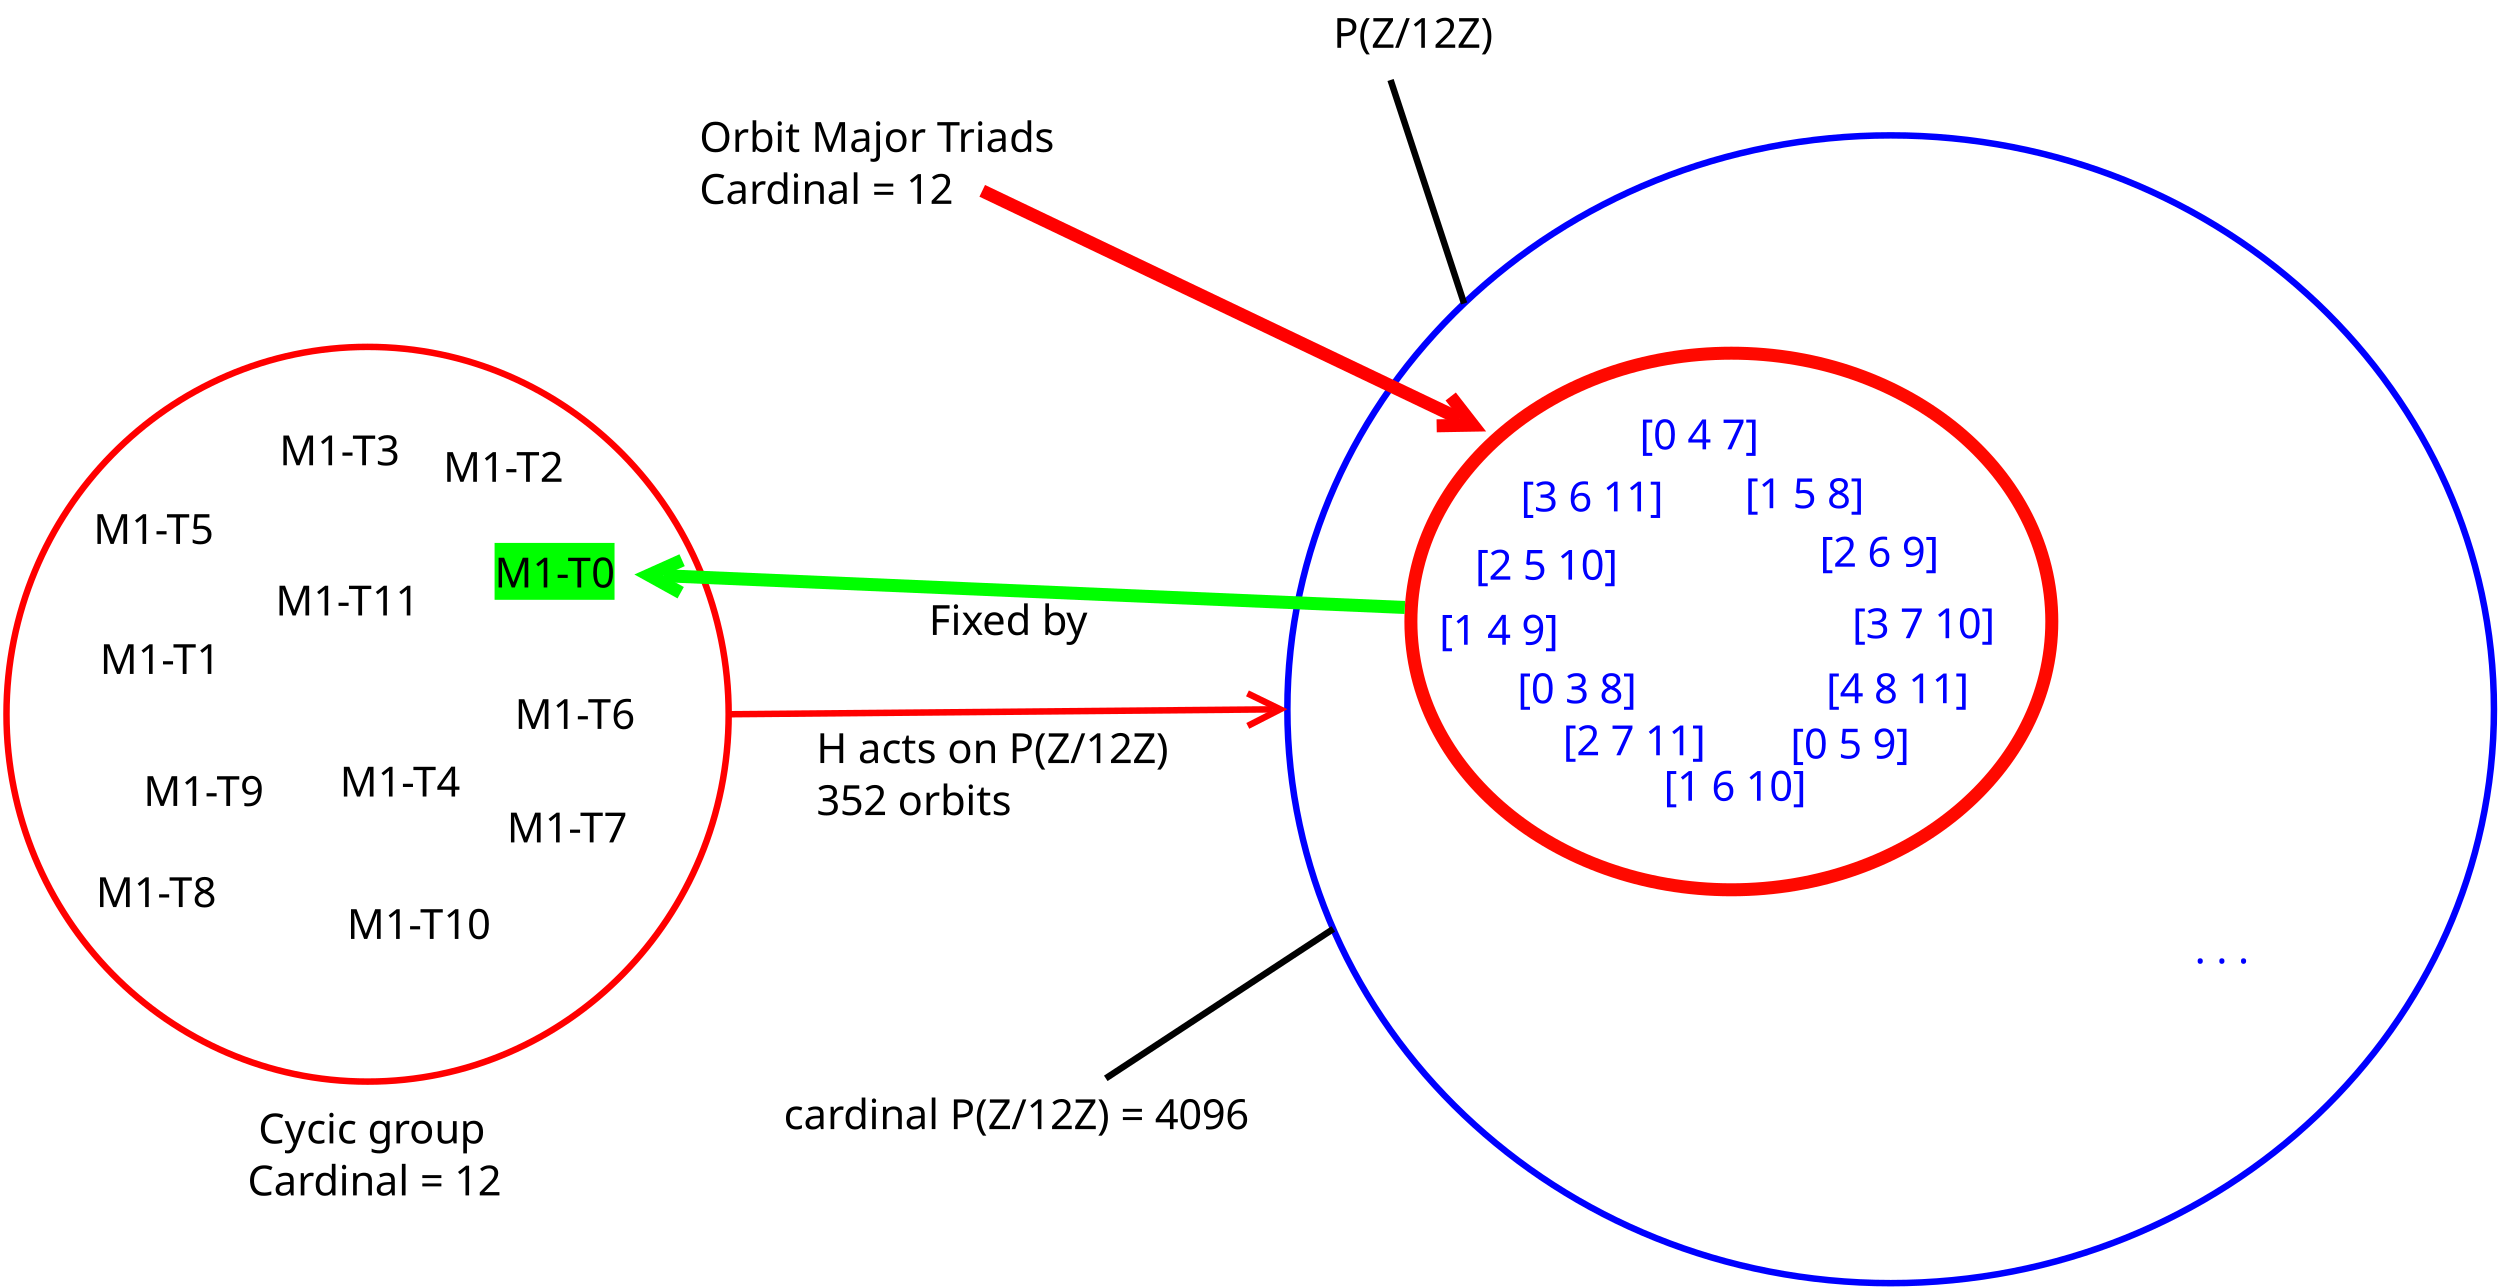 <?xml version="1.0" encoding="UTF-8"?>
<svg xmlns="http://www.w3.org/2000/svg" xmlns:xlink="http://www.w3.org/1999/xlink" width="769" height="396" viewBox="0 0 769 396">
<defs>
<g>
<g id="glyph-0-0">
</g>
<g id="glyph-0-1">
<path d="M 5.156 -8.25 C 4.176 -8.25 3.406 -7.922 2.844 -7.266 C 2.281 -6.609 2 -5.707 2 -4.562 C 2 -3.426 2.258 -2.531 2.781 -1.875 C 3.312 -1.219 4.098 -0.891 5.141 -0.891 C 5.547 -0.891 5.926 -0.922 6.281 -0.984 C 6.645 -1.055 6.992 -1.141 7.328 -1.234 L 7.328 -0.25 C 6.992 -0.113 6.645 -0.02 6.281 0.031 C 5.914 0.094 5.484 0.125 4.984 0.125 C 4.047 0.125 3.266 -0.066 2.641 -0.453 C 2.023 -0.836 1.562 -1.379 1.25 -2.078 C 0.938 -2.785 0.781 -3.617 0.781 -4.578 C 0.781 -5.504 0.945 -6.316 1.281 -7.016 C 1.625 -7.723 2.125 -8.273 2.781 -8.672 C 3.438 -9.066 4.234 -9.266 5.172 -9.266 C 6.129 -9.266 6.969 -9.086 7.688 -8.734 L 7.234 -7.75 C 6.953 -7.883 6.633 -8 6.281 -8.094 C 5.938 -8.195 5.562 -8.25 5.156 -8.25 Z M 5.156 -8.25 "/>
</g>
<g id="glyph-0-2">
<path d="M 0.016 -6.859 L 1.219 -6.859 L 2.703 -2.953 C 2.828 -2.609 2.941 -2.281 3.047 -1.969 C 3.148 -1.664 3.227 -1.375 3.281 -1.094 L 3.328 -1.094 C 3.379 -1.301 3.457 -1.578 3.562 -1.922 C 3.676 -2.266 3.797 -2.613 3.922 -2.969 L 5.312 -6.859 L 6.531 -6.859 L 3.578 0.953 C 3.336 1.598 3.023 2.113 2.641 2.5 C 2.266 2.883 1.742 3.078 1.078 3.078 C 0.867 3.078 0.688 3.062 0.531 3.031 C 0.383 3.008 0.254 2.988 0.141 2.969 L 0.141 2.078 C 0.234 2.086 0.344 2.102 0.469 2.125 C 0.602 2.145 0.742 2.156 0.891 2.156 C 1.285 2.156 1.602 2.039 1.844 1.812 C 2.094 1.594 2.285 1.301 2.422 0.938 L 2.781 0.031 Z M 0.016 -6.859 "/>
</g>
<g id="glyph-0-3">
<path d="M 3.844 0.125 C 3.238 0.125 2.695 0.004 2.219 -0.234 C 1.75 -0.484 1.379 -0.867 1.109 -1.391 C 0.836 -1.91 0.703 -2.578 0.703 -3.391 C 0.703 -4.234 0.844 -4.922 1.125 -5.453 C 1.406 -5.984 1.785 -6.367 2.266 -6.609 C 2.754 -6.859 3.305 -6.984 3.922 -6.984 C 4.266 -6.984 4.598 -6.945 4.922 -6.875 C 5.242 -6.801 5.508 -6.711 5.719 -6.609 L 5.375 -5.688 C 5.164 -5.758 4.926 -5.828 4.656 -5.891 C 4.383 -5.961 4.129 -6 3.891 -6 C 2.547 -6 1.875 -5.133 1.875 -3.406 C 1.875 -2.57 2.035 -1.938 2.359 -1.5 C 2.691 -1.062 3.18 -0.844 3.828 -0.844 C 4.203 -0.844 4.531 -0.879 4.812 -0.953 C 5.102 -1.035 5.367 -1.129 5.609 -1.234 L 5.609 -0.25 C 5.379 -0.125 5.125 -0.031 4.844 0.031 C 4.562 0.094 4.227 0.125 3.844 0.125 Z M 3.844 0.125 "/>
</g>
<g id="glyph-0-4">
<path d="M 1.656 -9.438 C 1.832 -9.438 1.984 -9.375 2.109 -9.25 C 2.242 -9.133 2.312 -8.957 2.312 -8.719 C 2.312 -8.477 2.242 -8.297 2.109 -8.172 C 1.984 -8.055 1.832 -8 1.656 -8 C 1.469 -8 1.312 -8.055 1.188 -8.172 C 1.062 -8.297 1 -8.477 1 -8.719 C 1 -8.957 1.062 -9.133 1.188 -9.25 C 1.312 -9.375 1.469 -9.438 1.656 -9.438 Z M 2.219 -6.859 L 2.219 0 L 1.094 0 L 1.094 -6.859 Z M 2.219 -6.859 "/>
</g>
<g id="glyph-0-5">
<path d="M 3.516 -6.984 C 3.973 -6.984 4.379 -6.895 4.734 -6.719 C 5.098 -6.551 5.41 -6.297 5.672 -5.953 L 5.734 -5.953 L 5.891 -6.859 L 6.781 -6.859 L 6.781 0.109 C 6.781 1.098 6.531 1.836 6.031 2.328 C 5.531 2.828 4.758 3.078 3.719 3.078 C 2.707 3.078 1.879 2.93 1.234 2.641 L 1.234 1.594 C 1.91 1.957 2.758 2.141 3.781 2.141 C 4.363 2.141 4.82 1.961 5.156 1.609 C 5.5 1.266 5.672 0.797 5.672 0.203 L 5.672 -0.062 C 5.672 -0.164 5.672 -0.312 5.672 -0.5 C 5.68 -0.695 5.691 -0.832 5.703 -0.906 L 5.656 -0.906 C 5.195 -0.219 4.488 0.125 3.531 0.125 C 2.645 0.125 1.953 -0.18 1.453 -0.797 C 0.953 -1.422 0.703 -2.297 0.703 -3.422 C 0.703 -4.516 0.953 -5.379 1.453 -6.016 C 1.953 -6.66 2.641 -6.984 3.516 -6.984 Z M 3.672 -6.047 C 3.098 -6.047 2.656 -5.816 2.344 -5.359 C 2.031 -4.898 1.875 -4.25 1.875 -3.406 C 1.875 -2.562 2.023 -1.914 2.328 -1.469 C 2.641 -1.02 3.098 -0.797 3.703 -0.797 C 4.391 -0.797 4.891 -0.977 5.203 -1.344 C 5.523 -1.719 5.688 -2.316 5.688 -3.141 L 5.688 -3.422 C 5.688 -4.359 5.52 -5.031 5.188 -5.438 C 4.863 -5.844 4.359 -6.047 3.672 -6.047 Z M 3.672 -6.047 "/>
</g>
<g id="glyph-0-6">
<path d="M 4.281 -6.984 C 4.414 -6.984 4.555 -6.977 4.703 -6.969 C 4.848 -6.957 4.977 -6.938 5.094 -6.906 L 4.953 -5.875 C 4.836 -5.895 4.711 -5.914 4.578 -5.938 C 4.453 -5.957 4.328 -5.969 4.203 -5.969 C 3.859 -5.969 3.531 -5.867 3.219 -5.672 C 2.914 -5.484 2.672 -5.211 2.484 -4.859 C 2.305 -4.516 2.219 -4.113 2.219 -3.656 L 2.219 0 L 1.094 0 L 1.094 -6.859 L 2.016 -6.859 L 2.141 -5.609 L 2.188 -5.609 C 2.406 -5.984 2.691 -6.305 3.047 -6.578 C 3.398 -6.848 3.812 -6.984 4.281 -6.984 Z M 4.281 -6.984 "/>
</g>
<g id="glyph-0-7">
<path d="M 7.047 -3.438 C 7.047 -2.301 6.758 -1.422 6.188 -0.797 C 5.613 -0.18 4.836 0.125 3.859 0.125 C 3.242 0.125 2.695 -0.008 2.219 -0.281 C 1.75 -0.562 1.379 -0.969 1.109 -1.5 C 0.836 -2.031 0.703 -2.676 0.703 -3.438 C 0.703 -4.57 0.988 -5.445 1.562 -6.062 C 2.133 -6.676 2.91 -6.984 3.891 -6.984 C 4.516 -6.984 5.062 -6.844 5.531 -6.562 C 6.008 -6.289 6.379 -5.891 6.641 -5.359 C 6.91 -4.836 7.047 -4.195 7.047 -3.438 Z M 1.875 -3.438 C 1.875 -2.633 2.031 -1.992 2.344 -1.516 C 2.664 -1.047 3.176 -0.812 3.875 -0.812 C 4.562 -0.812 5.066 -1.047 5.391 -1.516 C 5.723 -1.992 5.891 -2.633 5.891 -3.438 C 5.891 -4.25 5.723 -4.883 5.391 -5.344 C 5.066 -5.812 4.555 -6.047 3.859 -6.047 C 3.16 -6.047 2.656 -5.812 2.344 -5.344 C 2.031 -4.883 1.875 -4.25 1.875 -3.438 Z M 1.875 -3.438 "/>
</g>
<g id="glyph-0-8">
<path d="M 6.828 -6.859 L 6.828 0 L 5.906 0 L 5.734 -0.906 L 5.688 -0.906 C 5.457 -0.551 5.145 -0.289 4.75 -0.125 C 4.363 0.039 3.945 0.125 3.5 0.125 C 2.676 0.125 2.055 -0.07 1.641 -0.469 C 1.223 -0.863 1.016 -1.5 1.016 -2.375 L 1.016 -6.859 L 2.156 -6.859 L 2.156 -2.438 C 2.156 -1.352 2.66 -0.812 3.672 -0.812 C 4.43 -0.812 4.957 -1.02 5.25 -1.438 C 5.539 -1.863 5.688 -2.477 5.688 -3.281 L 5.688 -6.859 Z M 6.828 -6.859 "/>
</g>
<g id="glyph-0-9">
<path d="M 4.344 -6.984 C 5.195 -6.984 5.879 -6.688 6.391 -6.094 C 6.91 -5.508 7.172 -4.625 7.172 -3.438 C 7.172 -2.27 6.91 -1.383 6.391 -0.781 C 5.879 -0.176 5.195 0.125 4.344 0.125 C 3.812 0.125 3.375 0.023 3.031 -0.172 C 2.688 -0.367 2.414 -0.602 2.219 -0.875 L 2.141 -0.875 C 2.148 -0.727 2.164 -0.539 2.188 -0.312 C 2.207 -0.094 2.219 0.094 2.219 0.25 L 2.219 3.078 L 1.094 3.078 L 1.094 -6.859 L 2.016 -6.859 L 2.156 -5.922 L 2.219 -5.922 C 2.414 -6.223 2.68 -6.473 3.016 -6.672 C 3.348 -6.879 3.789 -6.984 4.344 -6.984 Z M 4.141 -6.047 C 3.441 -6.047 2.945 -5.848 2.656 -5.453 C 2.375 -5.055 2.227 -4.457 2.219 -3.656 L 2.219 -3.438 C 2.219 -2.594 2.352 -1.941 2.625 -1.484 C 2.906 -1.035 3.422 -0.812 4.172 -0.812 C 4.586 -0.812 4.93 -0.926 5.203 -1.156 C 5.473 -1.383 5.672 -1.695 5.797 -2.094 C 5.93 -2.488 6 -2.941 6 -3.453 C 6 -4.234 5.848 -4.859 5.547 -5.328 C 5.242 -5.805 4.773 -6.047 4.141 -6.047 Z M 4.141 -6.047 "/>
</g>
<g id="glyph-0-10">
<path d="M 3.688 -6.969 C 4.52 -6.969 5.133 -6.785 5.531 -6.422 C 5.938 -6.055 6.141 -5.473 6.141 -4.672 L 6.141 0 L 5.328 0 L 5.109 -0.969 L 5.062 -0.969 C 4.758 -0.594 4.441 -0.316 4.109 -0.141 C 3.785 0.035 3.332 0.125 2.75 0.125 C 2.125 0.125 1.609 -0.035 1.203 -0.359 C 0.797 -0.691 0.594 -1.207 0.594 -1.906 C 0.594 -2.594 0.859 -3.117 1.391 -3.484 C 1.93 -3.859 2.758 -4.062 3.875 -4.094 L 5.047 -4.141 L 5.047 -4.547 C 5.047 -5.117 4.922 -5.516 4.672 -5.734 C 4.422 -5.953 4.07 -6.062 3.625 -6.062 C 3.258 -6.062 2.914 -6.008 2.594 -5.906 C 2.27 -5.801 1.969 -5.68 1.688 -5.547 L 1.344 -6.391 C 1.645 -6.547 2 -6.68 2.406 -6.797 C 2.812 -6.91 3.238 -6.969 3.688 -6.969 Z M 4.016 -3.312 C 3.16 -3.281 2.566 -3.145 2.234 -2.906 C 1.91 -2.664 1.75 -2.328 1.75 -1.891 C 1.75 -1.504 1.863 -1.223 2.094 -1.047 C 2.332 -0.867 2.633 -0.781 3 -0.781 C 3.582 -0.781 4.066 -0.938 4.453 -1.25 C 4.836 -1.57 5.031 -2.066 5.031 -2.734 L 5.031 -3.359 Z M 4.016 -3.312 "/>
</g>
<g id="glyph-0-11">
<path d="M 3.516 0.125 C 2.66 0.125 1.977 -0.172 1.469 -0.766 C 0.957 -1.359 0.703 -2.242 0.703 -3.422 C 0.703 -4.598 0.957 -5.484 1.469 -6.078 C 1.988 -6.68 2.676 -6.984 3.531 -6.984 C 4.062 -6.984 4.492 -6.883 4.828 -6.688 C 5.172 -6.5 5.445 -6.258 5.656 -5.969 L 5.734 -5.969 C 5.723 -6.082 5.707 -6.25 5.688 -6.469 C 5.664 -6.688 5.656 -6.859 5.656 -6.984 L 5.656 -9.719 L 6.781 -9.719 L 6.781 0 L 5.875 0 L 5.703 -0.922 L 5.656 -0.922 C 5.445 -0.629 5.172 -0.379 4.828 -0.172 C 4.492 0.023 4.055 0.125 3.516 0.125 Z M 3.703 -0.812 C 4.422 -0.812 4.926 -1.008 5.219 -1.406 C 5.52 -1.801 5.672 -2.398 5.672 -3.203 L 5.672 -3.406 C 5.672 -4.258 5.531 -4.91 5.25 -5.359 C 4.969 -5.816 4.445 -6.047 3.688 -6.047 C 3.082 -6.047 2.629 -5.805 2.328 -5.328 C 2.023 -4.848 1.875 -4.203 1.875 -3.391 C 1.875 -2.566 2.023 -1.93 2.328 -1.484 C 2.629 -1.035 3.086 -0.812 3.703 -0.812 Z M 3.703 -0.812 "/>
</g>
<g id="glyph-0-12">
<path d="M 4.391 -6.984 C 5.211 -6.984 5.832 -6.785 6.25 -6.391 C 6.664 -5.992 6.875 -5.352 6.875 -4.469 L 6.875 0 L 5.766 0 L 5.766 -4.391 C 5.766 -5.492 5.25 -6.047 4.219 -6.047 C 3.457 -6.047 2.93 -5.832 2.641 -5.406 C 2.359 -4.977 2.219 -4.363 2.219 -3.562 L 2.219 0 L 1.094 0 L 1.094 -6.859 L 2 -6.859 L 2.156 -5.922 L 2.234 -5.922 C 2.453 -6.285 2.754 -6.551 3.141 -6.719 C 3.535 -6.895 3.953 -6.984 4.391 -6.984 Z M 4.391 -6.984 "/>
</g>
<g id="glyph-0-13">
<path d="M 2.219 0 L 1.094 0 L 1.094 -9.719 L 2.219 -9.719 Z M 2.219 0 "/>
</g>
<g id="glyph-0-14">
<path d="M 0.719 -5.328 L 0.719 -6.234 L 6.578 -6.234 L 6.578 -5.328 Z M 0.719 -2.781 L 0.719 -3.688 L 6.578 -3.688 L 6.578 -2.781 Z M 0.719 -2.781 "/>
</g>
<g id="glyph-0-15">
<path d="M 4.547 0 L 3.438 0 L 3.438 -6.391 C 3.438 -6.754 3.441 -7.047 3.453 -7.266 C 3.461 -7.484 3.477 -7.711 3.5 -7.953 C 3.352 -7.816 3.223 -7.703 3.109 -7.609 C 3.004 -7.516 2.867 -7.395 2.703 -7.25 L 1.734 -6.469 L 1.141 -7.219 L 3.609 -9.141 L 4.547 -9.141 Z M 4.547 0 "/>
</g>
<g id="glyph-0-16">
<path d="M 6.656 0 L 0.609 0 L 0.609 -0.938 L 3 -3.359 C 3.469 -3.816 3.859 -4.223 4.172 -4.578 C 4.484 -4.941 4.719 -5.297 4.875 -5.641 C 5.039 -5.984 5.125 -6.359 5.125 -6.766 C 5.125 -7.273 4.973 -7.66 4.672 -7.922 C 4.379 -8.18 3.992 -8.312 3.516 -8.312 C 3.078 -8.312 2.688 -8.234 2.344 -8.078 C 2.008 -7.922 1.664 -7.707 1.312 -7.438 L 0.719 -8.188 C 1.07 -8.488 1.484 -8.742 1.953 -8.953 C 2.422 -9.16 2.941 -9.266 3.516 -9.266 C 4.367 -9.266 5.039 -9.047 5.531 -8.609 C 6.031 -8.18 6.281 -7.586 6.281 -6.828 C 6.281 -6.348 6.18 -5.898 5.984 -5.484 C 5.785 -5.066 5.508 -4.656 5.156 -4.25 C 4.812 -3.844 4.406 -3.41 3.938 -2.953 L 2.031 -1.078 L 2.031 -1.031 L 6.656 -1.031 Z M 6.656 0 "/>
</g>
<g id="glyph-0-17">
<path d="M 5.266 0 L 2.266 -8.016 L 2.219 -8.016 C 2.238 -7.742 2.254 -7.383 2.266 -6.938 C 2.285 -6.488 2.297 -6.023 2.297 -5.547 L 2.297 0 L 1.234 0 L 1.234 -9.141 L 2.938 -9.141 L 5.766 -1.656 L 5.812 -1.656 L 8.672 -9.141 L 10.359 -9.141 L 10.359 0 L 9.219 0 L 9.219 -5.625 C 9.219 -6.062 9.227 -6.5 9.25 -6.938 C 9.281 -7.375 9.301 -7.727 9.312 -8 L 9.266 -8 L 6.219 0 Z M 5.266 0 "/>
</g>
<g id="glyph-0-18">
<path d="M 0.516 -2.938 L 0.516 -3.922 L 3.609 -3.922 L 3.609 -2.938 Z M 0.516 -2.938 "/>
</g>
<g id="glyph-0-19">
<path d="M 4.141 0 L 2.984 0 L 2.984 -8.125 L 0.125 -8.125 L 0.125 -9.141 L 6.969 -9.141 L 6.969 -8.125 L 4.141 -8.125 Z M 4.141 0 "/>
</g>
<g id="glyph-0-20">
<path d="M 6.688 -4.578 C 6.688 -3.598 6.582 -2.754 6.375 -2.047 C 6.176 -1.348 5.852 -0.812 5.406 -0.438 C 4.969 -0.062 4.379 0.125 3.641 0.125 C 2.609 0.125 1.848 -0.289 1.359 -1.125 C 0.867 -1.957 0.625 -3.109 0.625 -4.578 C 0.625 -5.566 0.723 -6.41 0.922 -7.109 C 1.129 -7.816 1.453 -8.352 1.891 -8.719 C 2.336 -9.094 2.922 -9.281 3.641 -9.281 C 4.672 -9.281 5.438 -8.867 5.938 -8.047 C 6.438 -7.223 6.688 -6.066 6.688 -4.578 Z M 1.75 -4.578 C 1.75 -3.328 1.891 -2.391 2.172 -1.766 C 2.461 -1.141 2.953 -0.828 3.641 -0.828 C 4.328 -0.828 4.816 -1.133 5.109 -1.75 C 5.398 -2.375 5.547 -3.316 5.547 -4.578 C 5.547 -5.828 5.398 -6.758 5.109 -7.375 C 4.816 -8 4.328 -8.312 3.641 -8.312 C 2.953 -8.312 2.461 -8 2.172 -7.375 C 1.891 -6.758 1.75 -5.828 1.75 -4.578 Z M 1.75 -4.578 "/>
</g>
<g id="glyph-0-21">
<path d="M 6.312 -7 C 6.312 -6.383 6.141 -5.895 5.797 -5.531 C 5.453 -5.164 4.992 -4.926 4.422 -4.812 L 4.422 -4.766 C 5.148 -4.672 5.691 -4.438 6.047 -4.062 C 6.41 -3.688 6.594 -3.195 6.594 -2.594 C 6.594 -2.062 6.469 -1.586 6.219 -1.172 C 5.969 -0.766 5.582 -0.445 5.062 -0.219 C 4.551 0.008 3.891 0.125 3.078 0.125 C 2.609 0.125 2.164 0.086 1.75 0.016 C 1.344 -0.055 0.953 -0.188 0.578 -0.375 L 0.578 -1.422 C 0.961 -1.234 1.375 -1.082 1.812 -0.969 C 2.258 -0.863 2.688 -0.812 3.094 -0.812 C 3.914 -0.812 4.504 -0.973 4.859 -1.297 C 5.223 -1.617 5.406 -2.062 5.406 -2.625 C 5.406 -3.195 5.18 -3.609 4.734 -3.859 C 4.285 -4.109 3.66 -4.234 2.859 -4.234 L 1.969 -4.234 L 1.969 -5.203 L 2.859 -5.203 C 3.617 -5.203 4.191 -5.359 4.578 -5.672 C 4.961 -5.984 5.156 -6.398 5.156 -6.922 C 5.156 -7.367 5.004 -7.711 4.703 -7.953 C 4.41 -8.191 4.008 -8.312 3.5 -8.312 C 3 -8.312 2.57 -8.238 2.219 -8.094 C 1.875 -7.957 1.531 -7.773 1.188 -7.547 L 0.625 -8.312 C 0.945 -8.57 1.348 -8.797 1.828 -8.984 C 2.316 -9.172 2.867 -9.266 3.484 -9.266 C 4.43 -9.266 5.141 -9.051 5.609 -8.625 C 6.078 -8.195 6.312 -7.656 6.312 -7 Z M 6.312 -7 "/>
</g>
<g id="glyph-0-22">
<path d="M 7.062 -2.078 L 5.734 -2.078 L 5.734 0 L 4.641 0 L 4.641 -2.078 L 0.266 -2.078 L 0.266 -3.031 L 4.562 -9.188 L 5.734 -9.188 L 5.734 -3.078 L 7.062 -3.078 Z M 4.641 -5.969 C 4.641 -6.406 4.648 -6.781 4.672 -7.094 C 4.691 -7.406 4.703 -7.703 4.703 -7.984 L 4.656 -7.984 C 4.594 -7.816 4.508 -7.641 4.406 -7.453 C 4.301 -7.266 4.203 -7.109 4.109 -6.984 L 1.375 -3.078 L 4.641 -3.078 Z M 4.641 -5.969 "/>
</g>
<g id="glyph-0-23">
<path d="M 3.516 -5.609 C 4.453 -5.609 5.195 -5.375 5.75 -4.906 C 6.312 -4.438 6.594 -3.773 6.594 -2.922 C 6.594 -1.973 6.289 -1.227 5.688 -0.688 C 5.082 -0.145 4.242 0.125 3.172 0.125 C 2.703 0.125 2.258 0.082 1.844 0 C 1.438 -0.082 1.094 -0.207 0.812 -0.375 L 0.812 -1.438 C 1.113 -1.25 1.484 -1.098 1.922 -0.984 C 2.359 -0.879 2.781 -0.828 3.188 -0.828 C 3.863 -0.828 4.406 -0.988 4.812 -1.312 C 5.227 -1.633 5.438 -2.129 5.438 -2.797 C 5.438 -3.398 5.254 -3.859 4.891 -4.172 C 4.523 -4.492 3.941 -4.656 3.141 -4.656 C 2.91 -4.656 2.641 -4.633 2.328 -4.594 C 2.023 -4.551 1.781 -4.508 1.594 -4.469 L 1.031 -4.828 L 1.375 -9.141 L 5.953 -9.141 L 5.953 -8.109 L 2.328 -8.109 L 2.109 -5.469 C 2.254 -5.488 2.453 -5.516 2.703 -5.547 C 2.953 -5.586 3.223 -5.609 3.516 -5.609 Z M 3.516 -5.609 "/>
</g>
<g id="glyph-0-24">
<path d="M 0.703 -3.906 C 0.703 -4.562 0.758 -5.207 0.875 -5.844 C 0.988 -6.477 1.195 -7.051 1.5 -7.562 C 1.801 -8.082 2.223 -8.492 2.766 -8.797 C 3.316 -9.109 4.023 -9.266 4.891 -9.266 C 5.066 -9.266 5.266 -9.254 5.484 -9.234 C 5.703 -9.223 5.879 -9.195 6.016 -9.156 L 6.016 -8.188 C 5.859 -8.238 5.68 -8.273 5.484 -8.297 C 5.297 -8.328 5.102 -8.344 4.906 -8.344 C 4.32 -8.344 3.832 -8.242 3.438 -8.047 C 3.051 -7.848 2.742 -7.578 2.516 -7.234 C 2.285 -6.898 2.117 -6.508 2.016 -6.062 C 1.922 -5.625 1.859 -5.148 1.828 -4.641 L 1.906 -4.641 C 2.102 -4.941 2.375 -5.195 2.719 -5.406 C 3.07 -5.613 3.52 -5.719 4.062 -5.719 C 4.863 -5.719 5.504 -5.477 5.984 -5 C 6.473 -4.52 6.719 -3.832 6.719 -2.938 C 6.719 -1.988 6.453 -1.238 5.922 -0.688 C 5.398 -0.145 4.695 0.125 3.812 0.125 C 3.227 0.125 2.703 -0.02 2.234 -0.312 C 1.766 -0.602 1.391 -1.047 1.109 -1.641 C 0.836 -2.234 0.703 -2.988 0.703 -3.906 Z M 3.797 -0.812 C 4.336 -0.812 4.773 -0.984 5.109 -1.328 C 5.441 -1.68 5.609 -2.219 5.609 -2.938 C 5.609 -3.52 5.457 -3.984 5.156 -4.328 C 4.863 -4.672 4.426 -4.844 3.844 -4.844 C 3.438 -4.844 3.082 -4.758 2.781 -4.594 C 2.488 -4.426 2.258 -4.211 2.094 -3.953 C 1.926 -3.703 1.844 -3.438 1.844 -3.156 C 1.844 -2.789 1.914 -2.426 2.062 -2.062 C 2.207 -1.695 2.422 -1.395 2.703 -1.156 C 2.992 -0.926 3.359 -0.812 3.797 -0.812 Z M 3.797 -0.812 "/>
</g>
<g id="glyph-0-25">
<path d="M 1.734 0 L 5.484 -8.109 L 0.562 -8.109 L 0.562 -9.141 L 6.688 -9.141 L 6.688 -8.266 L 2.984 0 Z M 1.734 0 "/>
</g>
<g id="glyph-0-26">
<path d="M 3.641 -9.266 C 4.441 -9.266 5.098 -9.078 5.609 -8.703 C 6.129 -8.328 6.391 -7.785 6.391 -7.078 C 6.391 -6.711 6.305 -6.391 6.141 -6.109 C 5.984 -5.836 5.773 -5.598 5.516 -5.391 C 5.254 -5.18 4.961 -5 4.641 -4.844 C 5.016 -4.656 5.352 -4.445 5.656 -4.219 C 5.969 -4 6.219 -3.738 6.406 -3.438 C 6.594 -3.145 6.688 -2.789 6.688 -2.375 C 6.688 -1.602 6.414 -0.992 5.875 -0.547 C 5.332 -0.098 4.602 0.125 3.688 0.125 C 2.707 0.125 1.953 -0.086 1.422 -0.516 C 0.891 -0.953 0.625 -1.555 0.625 -2.328 C 0.625 -2.742 0.711 -3.102 0.891 -3.406 C 1.066 -3.719 1.297 -3.984 1.578 -4.203 C 1.867 -4.43 2.18 -4.617 2.516 -4.766 C 2.078 -5.023 1.703 -5.336 1.391 -5.703 C 1.078 -6.066 0.922 -6.531 0.922 -7.094 C 0.922 -7.562 1.039 -7.953 1.281 -8.266 C 1.52 -8.586 1.844 -8.832 2.25 -9 C 2.656 -9.176 3.117 -9.266 3.641 -9.266 Z M 3.641 -8.359 C 3.172 -8.359 2.781 -8.242 2.469 -8.016 C 2.164 -7.785 2.016 -7.457 2.016 -7.031 C 2.016 -6.719 2.086 -6.453 2.234 -6.234 C 2.391 -6.023 2.594 -5.848 2.844 -5.703 C 3.102 -5.555 3.391 -5.41 3.703 -5.266 C 4.141 -5.453 4.508 -5.676 4.812 -5.938 C 5.113 -6.207 5.266 -6.57 5.266 -7.031 C 5.266 -7.457 5.113 -7.785 4.812 -8.016 C 4.52 -8.242 4.129 -8.359 3.641 -8.359 Z M 1.734 -2.312 C 1.734 -1.875 1.891 -1.504 2.203 -1.203 C 2.516 -0.91 3 -0.766 3.656 -0.766 C 4.281 -0.766 4.754 -0.91 5.078 -1.203 C 5.41 -1.504 5.578 -1.891 5.578 -2.359 C 5.578 -2.797 5.398 -3.16 5.047 -3.453 C 4.703 -3.754 4.238 -4.016 3.656 -4.234 L 3.453 -4.312 C 2.891 -4.07 2.461 -3.797 2.172 -3.484 C 1.879 -3.172 1.734 -2.781 1.734 -2.312 Z M 1.734 -2.312 "/>
</g>
<g id="glyph-0-27">
<path d="M 6.656 -5.234 C 6.656 -4.578 6.598 -3.93 6.484 -3.297 C 6.367 -2.66 6.16 -2.082 5.859 -1.562 C 5.555 -1.051 5.129 -0.641 4.578 -0.328 C 4.023 -0.023 3.316 0.125 2.453 0.125 C 2.285 0.125 2.086 0.113 1.859 0.094 C 1.629 0.07 1.445 0.039 1.312 0 L 1.312 -0.953 C 1.633 -0.848 2.008 -0.797 2.438 -0.797 C 3.031 -0.797 3.52 -0.891 3.906 -1.078 C 4.289 -1.273 4.598 -1.539 4.828 -1.875 C 5.066 -2.219 5.234 -2.613 5.328 -3.062 C 5.43 -3.508 5.492 -3.984 5.516 -4.484 L 5.438 -4.484 C 5.25 -4.191 4.977 -3.941 4.625 -3.734 C 4.27 -3.523 3.816 -3.422 3.266 -3.422 C 2.473 -3.422 1.836 -3.66 1.359 -4.141 C 0.879 -4.617 0.641 -5.301 0.641 -6.188 C 0.641 -6.82 0.758 -7.367 1 -7.828 C 1.25 -8.285 1.586 -8.641 2.016 -8.891 C 2.453 -9.141 2.969 -9.266 3.562 -9.266 C 4.133 -9.266 4.656 -9.113 5.125 -8.812 C 5.594 -8.52 5.961 -8.078 6.234 -7.484 C 6.516 -6.898 6.656 -6.148 6.656 -5.234 Z M 3.562 -8.312 C 3.031 -8.312 2.594 -8.133 2.25 -7.781 C 1.914 -7.438 1.75 -6.906 1.75 -6.188 C 1.75 -5.602 1.891 -5.141 2.172 -4.797 C 2.461 -4.461 2.906 -4.297 3.5 -4.297 C 3.914 -4.297 4.27 -4.379 4.562 -4.547 C 4.863 -4.711 5.098 -4.922 5.266 -5.172 C 5.43 -5.43 5.516 -5.695 5.516 -5.969 C 5.516 -6.344 5.441 -6.707 5.297 -7.062 C 5.148 -7.414 4.93 -7.711 4.641 -7.953 C 4.348 -8.191 3.988 -8.312 3.562 -8.312 Z M 3.562 -8.312 "/>
</g>
<g id="glyph-0-28">
<path d="M 3.891 2.016 L 1.031 2.016 L 1.031 -9.141 L 3.891 -9.141 L 3.891 -8.219 L 2.125 -8.219 L 2.125 1.094 L 3.891 1.094 Z M 3.891 2.016 "/>
</g>
<g id="glyph-0-29">
<path d="M 0.312 1.094 L 2.078 1.094 L 2.078 -8.219 L 0.312 -8.219 L 0.312 -9.141 L 3.188 -9.141 L 3.188 2.016 L 0.312 2.016 Z M 0.312 1.094 "/>
</g>
<g id="glyph-0-30">
<path d="M 0.922 -0.688 C 0.922 -1.008 0.992 -1.234 1.141 -1.359 C 1.297 -1.484 1.484 -1.547 1.703 -1.547 C 1.922 -1.547 2.109 -1.484 2.266 -1.359 C 2.43 -1.234 2.516 -1.008 2.516 -0.688 C 2.516 -0.383 2.43 -0.164 2.266 -0.031 C 2.109 0.102 1.922 0.172 1.703 0.172 C 1.484 0.172 1.297 0.102 1.141 -0.031 C 0.992 -0.164 0.922 -0.383 0.922 -0.688 Z M 0.922 -0.688 "/>
</g>
<g id="glyph-0-31">
<path d="M 3.656 -9.141 C 4.852 -9.141 5.723 -8.906 6.266 -8.438 C 6.816 -7.969 7.094 -7.305 7.094 -6.453 C 7.094 -5.941 6.977 -5.469 6.75 -5.031 C 6.52 -4.594 6.141 -4.238 5.609 -3.969 C 5.078 -3.695 4.352 -3.562 3.438 -3.562 L 2.391 -3.562 L 2.391 0 L 1.234 0 L 1.234 -9.141 Z M 3.562 -8.156 L 2.391 -8.156 L 2.391 -4.547 L 3.312 -4.547 C 4.188 -4.547 4.836 -4.688 5.266 -4.969 C 5.691 -5.25 5.906 -5.727 5.906 -6.406 C 5.906 -6.988 5.711 -7.426 5.328 -7.719 C 4.953 -8.008 4.363 -8.156 3.562 -8.156 Z M 3.562 -8.156 "/>
</g>
<g id="glyph-0-32">
<path d="M 0.516 -3.5 C 0.516 -4.539 0.664 -5.547 0.969 -6.516 C 1.27 -7.484 1.742 -8.359 2.391 -9.141 L 3.453 -9.141 C 2.859 -8.336 2.41 -7.453 2.109 -6.484 C 1.805 -5.523 1.656 -4.535 1.656 -3.516 C 1.656 -2.523 1.805 -1.555 2.109 -0.609 C 2.41 0.336 2.852 1.211 3.438 2.016 L 2.391 2.016 C 1.742 1.266 1.27 0.414 0.969 -0.531 C 0.664 -1.477 0.516 -2.469 0.516 -3.5 Z M 0.516 -3.5 "/>
</g>
<g id="glyph-0-33">
<path d="M 6.828 0 L 0.484 0 L 0.484 -0.875 L 5.297 -8.109 L 0.641 -8.109 L 0.641 -9.141 L 6.688 -9.141 L 6.688 -8.266 L 1.875 -1.031 L 6.828 -1.031 Z M 6.828 0 "/>
</g>
<g id="glyph-0-34">
<path d="M 4.625 -9.141 L 1.234 0 L 0.125 0 L 3.531 -9.141 Z M 4.625 -9.141 "/>
</g>
<g id="glyph-0-35">
<path d="M 3.328 -3.5 C 3.328 -2.469 3.176 -1.477 2.875 -0.531 C 2.57 0.414 2.098 1.266 1.453 2.016 L 0.391 2.016 C 0.984 1.211 1.43 0.336 1.734 -0.609 C 2.035 -1.555 2.188 -2.523 2.188 -3.516 C 2.188 -4.535 2.035 -5.523 1.734 -6.484 C 1.43 -7.453 0.984 -8.336 0.391 -9.141 L 1.453 -9.141 C 2.098 -8.359 2.57 -7.484 2.875 -6.516 C 3.176 -5.547 3.328 -4.539 3.328 -3.5 Z M 3.328 -3.5 "/>
</g>
<g id="glyph-0-36">
<path d="M 8.234 0 L 7.078 0 L 7.078 -4.266 L 2.391 -4.266 L 2.391 0 L 1.234 0 L 1.234 -9.141 L 2.391 -9.141 L 2.391 -5.266 L 7.078 -5.266 L 7.078 -9.141 L 8.234 -9.141 Z M 8.234 0 "/>
</g>
<g id="glyph-0-37">
<path d="M 3.375 -0.797 C 3.551 -0.797 3.727 -0.812 3.906 -0.844 C 4.082 -0.875 4.227 -0.906 4.344 -0.938 L 4.344 -0.078 C 4.219 -0.016 4.047 0.031 3.828 0.062 C 3.609 0.102 3.395 0.125 3.188 0.125 C 2.832 0.125 2.5 0.062 2.188 -0.062 C 1.883 -0.188 1.641 -0.398 1.453 -0.703 C 1.266 -1.016 1.172 -1.445 1.172 -2 L 1.172 -5.984 L 0.203 -5.984 L 0.203 -6.531 L 1.188 -6.969 L 1.641 -8.438 L 2.297 -8.438 L 2.297 -6.859 L 4.281 -6.859 L 4.281 -5.984 L 2.297 -5.984 L 2.297 -2.016 C 2.297 -1.598 2.395 -1.289 2.594 -1.094 C 2.801 -0.895 3.062 -0.797 3.375 -0.797 Z M 3.375 -0.797 "/>
</g>
<g id="glyph-0-38">
<path d="M 5.547 -1.891 C 5.547 -1.223 5.297 -0.719 4.797 -0.375 C 4.305 -0.039 3.645 0.125 2.812 0.125 C 2.332 0.125 1.922 0.082 1.578 0 C 1.234 -0.07 0.93 -0.176 0.672 -0.312 L 0.672 -1.328 C 0.941 -1.191 1.27 -1.066 1.656 -0.953 C 2.039 -0.836 2.438 -0.781 2.844 -0.781 C 3.414 -0.781 3.828 -0.867 4.078 -1.047 C 4.336 -1.234 4.469 -1.484 4.469 -1.797 C 4.469 -1.961 4.422 -2.113 4.328 -2.25 C 4.234 -2.383 4.062 -2.52 3.812 -2.656 C 3.57 -2.789 3.227 -2.945 2.781 -3.125 C 2.332 -3.289 1.953 -3.457 1.641 -3.625 C 1.328 -3.801 1.082 -4.008 0.906 -4.25 C 0.738 -4.488 0.656 -4.797 0.656 -5.172 C 0.656 -5.754 0.891 -6.203 1.359 -6.516 C 1.836 -6.828 2.457 -6.984 3.219 -6.984 C 3.645 -6.984 4.035 -6.941 4.391 -6.859 C 4.754 -6.785 5.094 -6.676 5.406 -6.531 L 5.031 -5.625 C 4.738 -5.75 4.43 -5.852 4.109 -5.938 C 3.797 -6.02 3.473 -6.062 3.141 -6.062 C 2.68 -6.062 2.332 -5.988 2.094 -5.844 C 1.852 -5.695 1.734 -5.492 1.734 -5.234 C 1.734 -5.047 1.785 -4.883 1.891 -4.75 C 2.004 -4.625 2.191 -4.5 2.453 -4.375 C 2.711 -4.25 3.062 -4.098 3.5 -3.922 C 3.926 -3.766 4.289 -3.598 4.594 -3.422 C 4.906 -3.254 5.141 -3.047 5.297 -2.797 C 5.461 -2.555 5.547 -2.254 5.547 -1.891 Z M 5.547 -1.891 "/>
</g>
<g id="glyph-0-39">
<path d="M 2.219 -7.359 C 2.219 -7.066 2.207 -6.797 2.188 -6.547 C 2.176 -6.297 2.164 -6.098 2.156 -5.953 L 2.219 -5.953 C 2.414 -6.242 2.68 -6.484 3.016 -6.672 C 3.359 -6.867 3.801 -6.969 4.344 -6.969 C 5.195 -6.969 5.879 -6.672 6.391 -6.078 C 6.91 -5.492 7.172 -4.609 7.172 -3.422 C 7.172 -2.242 6.91 -1.359 6.391 -0.766 C 5.867 -0.172 5.188 0.125 4.344 0.125 C 3.801 0.125 3.359 0.031 3.016 -0.156 C 2.68 -0.352 2.414 -0.594 2.219 -0.875 L 2.125 -0.875 L 1.891 0 L 1.094 0 L 1.094 -9.719 L 2.219 -9.719 Z M 4.141 -6.047 C 3.422 -6.047 2.922 -5.832 2.641 -5.406 C 2.359 -4.988 2.219 -4.344 2.219 -3.469 L 2.219 -3.422 C 2.219 -2.578 2.352 -1.93 2.625 -1.484 C 2.906 -1.035 3.422 -0.812 4.172 -0.812 C 4.785 -0.812 5.242 -1.035 5.547 -1.484 C 5.848 -1.93 6 -2.582 6 -3.438 C 6 -5.176 5.379 -6.047 4.141 -6.047 Z M 4.141 -6.047 "/>
</g>
<g id="glyph-0-40">
<path d="M 9.219 -4.578 C 9.219 -3.629 9.055 -2.801 8.734 -2.094 C 8.41 -1.395 7.938 -0.848 7.312 -0.453 C 6.695 -0.066 5.926 0.125 5 0.125 C 4.051 0.125 3.266 -0.066 2.641 -0.453 C 2.016 -0.848 1.547 -1.398 1.234 -2.109 C 0.93 -2.816 0.781 -3.645 0.781 -4.594 C 0.781 -5.531 0.93 -6.348 1.234 -7.047 C 1.547 -7.742 2.016 -8.289 2.641 -8.688 C 3.266 -9.082 4.055 -9.281 5.016 -9.281 C 5.93 -9.281 6.695 -9.082 7.312 -8.688 C 7.938 -8.301 8.41 -7.754 8.734 -7.047 C 9.055 -6.348 9.219 -5.523 9.219 -4.578 Z M 2 -4.578 C 2 -3.43 2.238 -2.523 2.719 -1.859 C 3.207 -1.203 3.969 -0.875 5 -0.875 C 6.039 -0.875 6.801 -1.203 7.281 -1.859 C 7.758 -2.523 8 -3.43 8 -4.578 C 8 -5.734 7.758 -6.633 7.281 -7.281 C 6.801 -7.938 6.047 -8.266 5.016 -8.266 C 3.984 -8.266 3.223 -7.938 2.734 -7.281 C 2.242 -6.633 2 -5.734 2 -4.578 Z M 2 -4.578 "/>
</g>
<g id="glyph-0-41">
<path d="M 1 -8.719 C 1 -8.957 1.062 -9.133 1.188 -9.25 C 1.312 -9.375 1.469 -9.438 1.656 -9.438 C 1.832 -9.438 1.984 -9.375 2.109 -9.25 C 2.242 -9.133 2.312 -8.957 2.312 -8.719 C 2.312 -8.477 2.242 -8.297 2.109 -8.172 C 1.984 -8.055 1.832 -8 1.656 -8 C 1.469 -8 1.312 -8.055 1.188 -8.172 C 1.062 -8.297 1 -8.477 1 -8.719 Z M 0.281 3.078 C 0.07 3.078 -0.113 3.062 -0.281 3.031 C -0.445 3 -0.586 2.961 -0.703 2.922 L -0.703 2.016 C -0.578 2.047 -0.445 2.07 -0.312 2.094 C -0.176 2.125 -0.023 2.141 0.141 2.141 C 0.41 2.141 0.633 2.062 0.812 1.906 C 1 1.758 1.094 1.477 1.094 1.062 L 1.094 -6.859 L 2.219 -6.859 L 2.219 1.031 C 2.219 1.664 2.062 2.164 1.75 2.531 C 1.445 2.895 0.957 3.078 0.281 3.078 Z M 0.281 3.078 "/>
</g>
<g id="glyph-0-42">
<path d="M 2.391 0 L 1.234 0 L 1.234 -9.141 L 6.344 -9.141 L 6.344 -8.125 L 2.391 -8.125 L 2.391 -4.891 L 6.109 -4.891 L 6.109 -3.875 L 2.391 -3.875 Z M 2.391 0 "/>
</g>
<g id="glyph-0-43">
<path d="M 2.719 -3.5 L 0.344 -6.859 L 1.625 -6.859 L 3.391 -4.281 L 5.141 -6.859 L 6.406 -6.859 L 4.047 -3.5 L 6.547 0 L 5.266 0 L 3.391 -2.734 L 1.5 0 L 0.234 0 Z M 2.719 -3.5 "/>
</g>
<g id="glyph-0-44">
<path d="M 3.734 -6.984 C 4.328 -6.984 4.832 -6.852 5.25 -6.594 C 5.676 -6.344 6 -5.984 6.219 -5.516 C 6.445 -5.055 6.562 -4.516 6.562 -3.891 L 6.562 -3.219 L 1.875 -3.219 C 1.883 -2.438 2.078 -1.844 2.453 -1.438 C 2.836 -1.031 3.375 -0.828 4.062 -0.828 C 4.488 -0.828 4.867 -0.867 5.203 -0.953 C 5.547 -1.035 5.895 -1.156 6.25 -1.312 L 6.25 -0.312 C 5.906 -0.164 5.562 -0.055 5.219 0.016 C 4.875 0.086 4.469 0.125 4 0.125 C 3.352 0.125 2.781 -0.004 2.281 -0.266 C 1.781 -0.535 1.391 -0.93 1.109 -1.453 C 0.836 -1.973 0.703 -2.613 0.703 -3.375 C 0.703 -4.125 0.828 -4.766 1.078 -5.297 C 1.328 -5.836 1.68 -6.254 2.141 -6.547 C 2.598 -6.836 3.129 -6.984 3.734 -6.984 Z M 3.719 -6.062 C 3.188 -6.062 2.766 -5.891 2.453 -5.547 C 2.141 -5.203 1.953 -4.723 1.891 -4.109 L 5.391 -4.109 C 5.379 -4.691 5.238 -5.16 4.969 -5.516 C 4.707 -5.879 4.289 -6.062 3.719 -6.062 Z M 3.719 -6.062 "/>
</g>
</g>
</defs>
<rect x="-76.9" y="-39.6" width="922.8" height="475.2" fill="rgb(100%, 100%, 100%)" fill-opacity="1"/>
<path fill-rule="evenodd" fill="rgb(100%, 100%, 100%)" fill-opacity="1" stroke-width="0.1" stroke-linecap="butt" stroke-linejoin="miter" stroke="rgb(100%, 0%, 0%)" stroke-opacity="1" stroke-miterlimit="10" d="M 18.95 15.85 C 18.95 18.97 16.464 21.5 13.397 21.5 C 10.33 21.5 7.843 18.97 7.843 15.85 C 7.843 12.73 10.33 10.2 13.397 10.2 C 16.464 10.2 18.95 12.73 18.95 15.85 " transform="matrix(20, 0, 0, 20, -154.865, -97.3)"/>
<g fill="rgb(0%, 0%, 0%)" fill-opacity="1">
<use xlink:href="#glyph-0-0" x="76.133" y="351.71"/>
<use xlink:href="#glyph-0-1" x="79.466" y="351.71"/>
<use xlink:href="#glyph-0-2" x="87.522" y="351.71"/>
<use xlink:href="#glyph-0-3" x="94.188" y="351.71"/>
<use xlink:href="#glyph-0-4" x="100.299" y="351.71"/>
<use xlink:href="#glyph-0-3" x="103.633" y="351.71"/>
<use xlink:href="#glyph-0-0" x="109.744" y="351.71"/>
<use xlink:href="#glyph-0-5" x="113.077" y="351.71"/>
<use xlink:href="#glyph-0-6" x="120.855" y="351.71"/>
<use xlink:href="#glyph-0-7" x="125.855" y="351.71"/>
<use xlink:href="#glyph-0-8" x="133.633" y="351.71"/>
<use xlink:href="#glyph-0-9" x="141.411" y="351.71"/>
</g>
<g fill="rgb(0%, 0%, 0%)" fill-opacity="1">
<use xlink:href="#glyph-0-1" x="76.133" y="367.71"/>
<use xlink:href="#glyph-0-10" x="84.188" y="367.71"/>
<use xlink:href="#glyph-0-6" x="91.411" y="367.71"/>
<use xlink:href="#glyph-0-11" x="96.411" y="367.71"/>
<use xlink:href="#glyph-0-4" x="104.188" y="367.71"/>
<use xlink:href="#glyph-0-12" x="107.522" y="367.71"/>
<use xlink:href="#glyph-0-10" x="115.299" y="367.71"/>
<use xlink:href="#glyph-0-13" x="122.522" y="367.71"/>
<use xlink:href="#glyph-0-0" x="125.855" y="367.71"/>
<use xlink:href="#glyph-0-14" x="129.188" y="367.71"/>
<use xlink:href="#glyph-0-0" x="136.411" y="367.71"/>
<use xlink:href="#glyph-0-15" x="139.744" y="367.71"/>
<use xlink:href="#glyph-0-16" x="146.966" y="367.71"/>
<use xlink:href="#glyph-0-0" x="154.188" y="367.71"/>
</g>
<path fill-rule="evenodd" fill="rgb(0%, 100%, 0%)" fill-opacity="1" d="M 152.133 167 L 189.031 167 L 189.031 184.5 L 152.133 184.5 Z M 152.133 167 "/>
<g fill="rgb(0%, 0%, 0%)" fill-opacity="1">
<use xlink:href="#glyph-0-17" x="152.133" y="180.71"/>
<use xlink:href="#glyph-0-15" x="163.799" y="180.71"/>
<use xlink:href="#glyph-0-18" x="171.022" y="180.71"/>
<use xlink:href="#glyph-0-19" x="174.633" y="180.71"/>
<use xlink:href="#glyph-0-20" x="181.855" y="180.71"/>
</g>
<g fill="rgb(0%, 0%, 0%)" fill-opacity="1">
<use xlink:href="#glyph-0-17" x="30.734" y="207.312"/>
<use xlink:href="#glyph-0-15" x="42.401" y="207.312"/>
<use xlink:href="#glyph-0-18" x="49.623" y="207.312"/>
<use xlink:href="#glyph-0-19" x="53.234" y="207.312"/>
<use xlink:href="#glyph-0-15" x="60.457" y="207.312"/>
</g>
<g fill="rgb(0%, 0%, 0%)" fill-opacity="1">
<use xlink:href="#glyph-0-17" x="136.336" y="148.21"/>
<use xlink:href="#glyph-0-15" x="148.003" y="148.21"/>
<use xlink:href="#glyph-0-18" x="155.225" y="148.21"/>
<use xlink:href="#glyph-0-19" x="158.836" y="148.21"/>
<use xlink:href="#glyph-0-16" x="166.058" y="148.21"/>
</g>
<g fill="rgb(0%, 0%, 0%)" fill-opacity="1">
<use xlink:href="#glyph-0-17" x="85.934" y="143.113"/>
<use xlink:href="#glyph-0-15" x="97.6" y="143.113"/>
<use xlink:href="#glyph-0-18" x="104.822" y="143.113"/>
<use xlink:href="#glyph-0-19" x="108.434" y="143.113"/>
<use xlink:href="#glyph-0-21" x="115.656" y="143.113"/>
</g>
<g fill="rgb(0%, 0%, 0%)" fill-opacity="1">
<use xlink:href="#glyph-0-17" x="104.535" y="245.011"/>
<use xlink:href="#glyph-0-15" x="116.202" y="245.011"/>
<use xlink:href="#glyph-0-18" x="123.424" y="245.011"/>
<use xlink:href="#glyph-0-19" x="127.035" y="245.011"/>
<use xlink:href="#glyph-0-22" x="134.257" y="245.011"/>
</g>
<g fill="rgb(0%, 0%, 0%)" fill-opacity="1">
<use xlink:href="#glyph-0-17" x="28.734" y="167.312"/>
<use xlink:href="#glyph-0-15" x="40.401" y="167.312"/>
<use xlink:href="#glyph-0-18" x="47.623" y="167.312"/>
<use xlink:href="#glyph-0-19" x="51.234" y="167.312"/>
<use xlink:href="#glyph-0-23" x="58.457" y="167.312"/>
</g>
<g fill="rgb(0%, 0%, 0%)" fill-opacity="1">
<use xlink:href="#glyph-0-17" x="158.336" y="224.21"/>
<use xlink:href="#glyph-0-15" x="170.003" y="224.21"/>
<use xlink:href="#glyph-0-18" x="177.225" y="224.21"/>
<use xlink:href="#glyph-0-19" x="180.836" y="224.21"/>
<use xlink:href="#glyph-0-24" x="188.058" y="224.21"/>
</g>
<g fill="rgb(0%, 0%, 0%)" fill-opacity="1">
<use xlink:href="#glyph-0-17" x="155.934" y="259.113"/>
<use xlink:href="#glyph-0-15" x="167.6" y="259.113"/>
<use xlink:href="#glyph-0-18" x="174.822" y="259.113"/>
<use xlink:href="#glyph-0-19" x="178.434" y="259.113"/>
<use xlink:href="#glyph-0-25" x="185.656" y="259.113"/>
</g>
<g fill="rgb(0%, 0%, 0%)" fill-opacity="1">
<use xlink:href="#glyph-0-17" x="29.535" y="279.011"/>
<use xlink:href="#glyph-0-15" x="41.202" y="279.011"/>
<use xlink:href="#glyph-0-18" x="48.424" y="279.011"/>
<use xlink:href="#glyph-0-19" x="52.035" y="279.011"/>
<use xlink:href="#glyph-0-26" x="59.257" y="279.011"/>
</g>
<g fill="rgb(0%, 0%, 0%)" fill-opacity="1">
<use xlink:href="#glyph-0-17" x="44.133" y="247.91"/>
<use xlink:href="#glyph-0-15" x="55.799" y="247.91"/>
<use xlink:href="#glyph-0-18" x="63.022" y="247.91"/>
<use xlink:href="#glyph-0-19" x="66.633" y="247.91"/>
<use xlink:href="#glyph-0-27" x="73.855" y="247.91"/>
</g>
<g fill="rgb(0%, 0%, 0%)" fill-opacity="1">
<use xlink:href="#glyph-0-17" x="106.734" y="288.812"/>
<use xlink:href="#glyph-0-15" x="118.401" y="288.812"/>
<use xlink:href="#glyph-0-18" x="125.623" y="288.812"/>
<use xlink:href="#glyph-0-19" x="129.234" y="288.812"/>
<use xlink:href="#glyph-0-15" x="136.457" y="288.812"/>
<use xlink:href="#glyph-0-20" x="143.679" y="288.812"/>
</g>
<g fill="rgb(0%, 0%, 0%)" fill-opacity="1">
<use xlink:href="#glyph-0-17" x="84.734" y="189.312"/>
<use xlink:href="#glyph-0-15" x="96.401" y="189.312"/>
<use xlink:href="#glyph-0-18" x="103.623" y="189.312"/>
<use xlink:href="#glyph-0-19" x="107.234" y="189.312"/>
<use xlink:href="#glyph-0-15" x="114.457" y="189.312"/>
<use xlink:href="#glyph-0-15" x="121.679" y="189.312"/>
</g>
<path fill-rule="evenodd" fill="rgb(100%, 100%, 100%)" fill-opacity="1" stroke-width="0.1" stroke-linecap="butt" stroke-linejoin="miter" stroke="rgb(0%, 0%, 100%)" stroke-opacity="1" stroke-miterlimit="10" d="M 46.1 15.773 C 46.1 20.648 41.946 24.6 36.822 24.6 C 31.697 24.6 27.543 20.648 27.543 15.773 C 27.543 10.898 31.697 6.947 36.822 6.947 C 41.946 6.947 46.1 10.898 46.1 15.773 " transform="matrix(20, 0, 0, 20, -154.865, -97.3)"/>
<g fill="rgb(0%, 0%, 100%)" fill-opacity="1">
<use xlink:href="#glyph-0-28" x="504.336" y="138.21"/>
<use xlink:href="#glyph-0-20" x="508.503" y="138.21"/>
<use xlink:href="#glyph-0-0" x="515.725" y="138.21"/>
<use xlink:href="#glyph-0-22" x="519.058" y="138.21"/>
<use xlink:href="#glyph-0-0" x="526.28" y="138.21"/>
<use xlink:href="#glyph-0-25" x="529.614" y="138.21"/>
<use xlink:href="#glyph-0-29" x="536.836" y="138.21"/>
</g>
<g fill="rgb(0%, 0%, 100%)" fill-opacity="1">
<use xlink:href="#glyph-0-28" x="536.734" y="156.312"/>
<use xlink:href="#glyph-0-15" x="540.901" y="156.312"/>
<use xlink:href="#glyph-0-0" x="548.123" y="156.312"/>
<use xlink:href="#glyph-0-23" x="551.457" y="156.312"/>
<use xlink:href="#glyph-0-0" x="558.679" y="156.312"/>
<use xlink:href="#glyph-0-26" x="562.012" y="156.312"/>
<use xlink:href="#glyph-0-29" x="569.234" y="156.312"/>
</g>
<g fill="rgb(0%, 0%, 100%)" fill-opacity="1">
<use xlink:href="#glyph-0-28" x="559.734" y="174.312"/>
<use xlink:href="#glyph-0-16" x="563.901" y="174.312"/>
<use xlink:href="#glyph-0-0" x="571.123" y="174.312"/>
<use xlink:href="#glyph-0-24" x="574.457" y="174.312"/>
<use xlink:href="#glyph-0-0" x="581.679" y="174.312"/>
<use xlink:href="#glyph-0-27" x="585.012" y="174.312"/>
<use xlink:href="#glyph-0-29" x="592.234" y="174.312"/>
</g>
<g fill="rgb(0%, 0%, 100%)" fill-opacity="1">
<use xlink:href="#glyph-0-28" x="569.734" y="196.312"/>
<use xlink:href="#glyph-0-21" x="573.901" y="196.312"/>
<use xlink:href="#glyph-0-0" x="581.123" y="196.312"/>
<use xlink:href="#glyph-0-25" x="584.457" y="196.312"/>
<use xlink:href="#glyph-0-0" x="591.679" y="196.312"/>
<use xlink:href="#glyph-0-15" x="595.012" y="196.312"/>
<use xlink:href="#glyph-0-20" x="602.234" y="196.312"/>
<use xlink:href="#glyph-0-29" x="609.457" y="196.312"/>
</g>
<g fill="rgb(0%, 0%, 100%)" fill-opacity="1">
<use xlink:href="#glyph-0-28" x="561.734" y="216.312"/>
<use xlink:href="#glyph-0-22" x="565.901" y="216.312"/>
<use xlink:href="#glyph-0-0" x="573.123" y="216.312"/>
<use xlink:href="#glyph-0-26" x="576.457" y="216.312"/>
<use xlink:href="#glyph-0-0" x="583.679" y="216.312"/>
<use xlink:href="#glyph-0-15" x="587.012" y="216.312"/>
<use xlink:href="#glyph-0-15" x="594.234" y="216.312"/>
<use xlink:href="#glyph-0-29" x="601.457" y="216.312"/>
</g>
<g fill="rgb(0%, 0%, 100%)" fill-opacity="1">
<use xlink:href="#glyph-0-28" x="550.734" y="233.312"/>
<use xlink:href="#glyph-0-20" x="554.901" y="233.312"/>
<use xlink:href="#glyph-0-0" x="562.123" y="233.312"/>
<use xlink:href="#glyph-0-23" x="565.457" y="233.312"/>
<use xlink:href="#glyph-0-0" x="572.679" y="233.312"/>
<use xlink:href="#glyph-0-27" x="576.012" y="233.312"/>
<use xlink:href="#glyph-0-29" x="583.234" y="233.312"/>
</g>
<g fill="rgb(0%, 0%, 100%)" fill-opacity="1">
<use xlink:href="#glyph-0-28" x="511.734" y="246.312"/>
<use xlink:href="#glyph-0-15" x="515.901" y="246.312"/>
<use xlink:href="#glyph-0-0" x="523.123" y="246.312"/>
<use xlink:href="#glyph-0-24" x="526.457" y="246.312"/>
<use xlink:href="#glyph-0-0" x="533.679" y="246.312"/>
<use xlink:href="#glyph-0-15" x="537.012" y="246.312"/>
<use xlink:href="#glyph-0-20" x="544.234" y="246.312"/>
<use xlink:href="#glyph-0-29" x="551.457" y="246.312"/>
</g>
<g fill="rgb(0%, 0%, 100%)" fill-opacity="1">
<use xlink:href="#glyph-0-28" x="480.734" y="232.312"/>
<use xlink:href="#glyph-0-16" x="484.901" y="232.312"/>
<use xlink:href="#glyph-0-0" x="492.123" y="232.312"/>
<use xlink:href="#glyph-0-25" x="495.457" y="232.312"/>
<use xlink:href="#glyph-0-0" x="502.679" y="232.312"/>
<use xlink:href="#glyph-0-15" x="506.012" y="232.312"/>
<use xlink:href="#glyph-0-15" x="513.234" y="232.312"/>
<use xlink:href="#glyph-0-29" x="520.457" y="232.312"/>
</g>
<g fill="rgb(0%, 0%, 100%)" fill-opacity="1">
<use xlink:href="#glyph-0-28" x="466.734" y="216.312"/>
<use xlink:href="#glyph-0-20" x="470.901" y="216.312"/>
<use xlink:href="#glyph-0-0" x="478.123" y="216.312"/>
<use xlink:href="#glyph-0-21" x="481.457" y="216.312"/>
<use xlink:href="#glyph-0-0" x="488.679" y="216.312"/>
<use xlink:href="#glyph-0-26" x="492.012" y="216.312"/>
<use xlink:href="#glyph-0-29" x="499.234" y="216.312"/>
</g>
<g fill="rgb(0%, 0%, 100%)" fill-opacity="1">
<use xlink:href="#glyph-0-28" x="442.734" y="198.312"/>
<use xlink:href="#glyph-0-15" x="446.901" y="198.312"/>
<use xlink:href="#glyph-0-0" x="454.123" y="198.312"/>
<use xlink:href="#glyph-0-22" x="457.457" y="198.312"/>
<use xlink:href="#glyph-0-0" x="464.679" y="198.312"/>
<use xlink:href="#glyph-0-27" x="468.012" y="198.312"/>
<use xlink:href="#glyph-0-29" x="475.234" y="198.312"/>
</g>
<g fill="rgb(0%, 0%, 100%)" fill-opacity="1">
<use xlink:href="#glyph-0-28" x="453.734" y="178.312"/>
<use xlink:href="#glyph-0-16" x="457.901" y="178.312"/>
<use xlink:href="#glyph-0-0" x="465.123" y="178.312"/>
<use xlink:href="#glyph-0-23" x="468.457" y="178.312"/>
<use xlink:href="#glyph-0-0" x="475.679" y="178.312"/>
<use xlink:href="#glyph-0-15" x="479.012" y="178.312"/>
<use xlink:href="#glyph-0-20" x="486.234" y="178.312"/>
<use xlink:href="#glyph-0-29" x="493.457" y="178.312"/>
</g>
<g fill="rgb(0%, 0%, 100%)" fill-opacity="1">
<use xlink:href="#glyph-0-28" x="467.734" y="157.312"/>
<use xlink:href="#glyph-0-21" x="471.901" y="157.312"/>
<use xlink:href="#glyph-0-0" x="479.123" y="157.312"/>
<use xlink:href="#glyph-0-24" x="482.457" y="157.312"/>
<use xlink:href="#glyph-0-0" x="489.679" y="157.312"/>
<use xlink:href="#glyph-0-15" x="493.012" y="157.312"/>
<use xlink:href="#glyph-0-15" x="500.234" y="157.312"/>
<use xlink:href="#glyph-0-29" x="507.457" y="157.312"/>
</g>
<g fill="rgb(0%, 0%, 100%)" fill-opacity="1">
<use xlink:href="#glyph-0-0" x="671.734" y="296.312"/>
<use xlink:href="#glyph-0-30" x="675.068" y="296.312"/>
<use xlink:href="#glyph-0-0" x="678.401" y="296.312"/>
<use xlink:href="#glyph-0-30" x="681.734" y="296.312"/>
<use xlink:href="#glyph-0-0" x="685.068" y="296.312"/>
<use xlink:href="#glyph-0-30" x="688.401" y="296.312"/>
</g>
<g fill="rgb(0%, 0%, 0%)" fill-opacity="1">
<use xlink:href="#glyph-0-31" x="410.133" y="14.71"/>
<use xlink:href="#glyph-0-32" x="417.911" y="14.71"/>
<use xlink:href="#glyph-0-33" x="421.799" y="14.71"/>
<use xlink:href="#glyph-0-34" x="429.022" y="14.71"/>
<use xlink:href="#glyph-0-15" x="433.744" y="14.71"/>
<use xlink:href="#glyph-0-16" x="440.966" y="14.71"/>
<use xlink:href="#glyph-0-33" x="448.188" y="14.71"/>
<use xlink:href="#glyph-0-35" x="455.411" y="14.71"/>
</g>
<path fill="none" stroke-width="0.1" stroke-linecap="butt" stroke-linejoin="miter" stroke="rgb(0%, 0%, 0%)" stroke-opacity="1" stroke-miterlimit="10" d="M 29.13 6.095 L 30.261 9.532 " transform="matrix(20, 0, 0, 20, -154.865, -97.3)"/>
<path fill="none" stroke-width="0.1" stroke-linecap="butt" stroke-linejoin="miter" stroke="rgb(0%, 0%, 0%)" stroke-opacity="1" stroke-miterlimit="10" d="M 24.75 21.45 L 28.25 19.151 " transform="matrix(20, 0, 0, 20, -154.865, -97.3)"/>
<g fill="rgb(0%, 0%, 0%)" fill-opacity="1">
<use xlink:href="#glyph-0-0" x="237.734" y="347.312"/>
<use xlink:href="#glyph-0-3" x="241.068" y="347.312"/>
<use xlink:href="#glyph-0-10" x="247.179" y="347.312"/>
<use xlink:href="#glyph-0-6" x="254.401" y="347.312"/>
<use xlink:href="#glyph-0-11" x="259.401" y="347.312"/>
<use xlink:href="#glyph-0-4" x="267.179" y="347.312"/>
<use xlink:href="#glyph-0-12" x="270.512" y="347.312"/>
<use xlink:href="#glyph-0-10" x="278.29" y="347.312"/>
<use xlink:href="#glyph-0-13" x="285.512" y="347.312"/>
<use xlink:href="#glyph-0-0" x="288.845" y="347.312"/>
<use xlink:href="#glyph-0-31" x="292.179" y="347.312"/>
<use xlink:href="#glyph-0-32" x="299.957" y="347.312"/>
<use xlink:href="#glyph-0-33" x="303.845" y="347.312"/>
<use xlink:href="#glyph-0-34" x="311.068" y="347.312"/>
<use xlink:href="#glyph-0-15" x="315.79" y="347.312"/>
<use xlink:href="#glyph-0-16" x="323.012" y="347.312"/>
<use xlink:href="#glyph-0-33" x="330.234" y="347.312"/>
<use xlink:href="#glyph-0-35" x="337.457" y="347.312"/>
<use xlink:href="#glyph-0-0" x="341.345" y="347.312"/>
<use xlink:href="#glyph-0-14" x="344.679" y="347.312"/>
<use xlink:href="#glyph-0-0" x="351.901" y="347.312"/>
<use xlink:href="#glyph-0-22" x="355.234" y="347.312"/>
<use xlink:href="#glyph-0-20" x="362.457" y="347.312"/>
<use xlink:href="#glyph-0-27" x="369.679" y="347.312"/>
<use xlink:href="#glyph-0-24" x="376.901" y="347.312"/>
<use xlink:href="#glyph-0-0" x="384.123" y="347.312"/>
</g>
<path fill="none" stroke-width="0.2" stroke-linecap="butt" stroke-linejoin="miter" stroke="rgb(100%, 3.529%, 0%)" stroke-opacity="1" stroke-miterlimit="10" d="M 39.3 14.423 C 39.3 16.702 37.093 18.55 34.372 18.55 C 31.65 18.55 29.443 16.702 29.443 14.423 C 29.443 12.144 31.65 10.297 34.372 10.297 C 37.093 10.297 39.3 12.144 39.3 14.423 " transform="matrix(20, 0, 0, 20, -154.865, -97.3)"/>
<path fill="none" stroke-width="0.1" stroke-linecap="butt" stroke-linejoin="miter" stroke="rgb(100%, 0%, 0%)" stroke-opacity="1" stroke-miterlimit="10" d="M 18.95 15.85 L 27.32 15.775 " transform="matrix(20, 0, 0, 20, -154.865, -97.3)"/>
<path fill="none" stroke-width="0.1" stroke-linecap="butt" stroke-linejoin="miter" stroke="rgb(100%, 0%, 0%)" stroke-opacity="1" stroke-miterlimit="10" d="M 26.934 16.029 L 27.432 15.774 L 26.929 15.529 " transform="matrix(20, 0, 0, 20, -154.865, -97.3)"/>
<g fill="rgb(0%, 0%, 0%)" fill-opacity="1">
<use xlink:href="#glyph-0-36" x="251.133" y="234.71"/>
<use xlink:href="#glyph-0-0" x="260.577" y="234.71"/>
<use xlink:href="#glyph-0-10" x="263.911" y="234.71"/>
<use xlink:href="#glyph-0-3" x="271.133" y="234.71"/>
<use xlink:href="#glyph-0-37" x="277.244" y="234.71"/>
<use xlink:href="#glyph-0-38" x="281.966" y="234.71"/>
<use xlink:href="#glyph-0-0" x="288.077" y="234.71"/>
<use xlink:href="#glyph-0-7" x="291.411" y="234.71"/>
<use xlink:href="#glyph-0-12" x="299.188" y="234.71"/>
<use xlink:href="#glyph-0-0" x="306.966" y="234.71"/>
<use xlink:href="#glyph-0-31" x="310.299" y="234.71"/>
<use xlink:href="#glyph-0-32" x="318.077" y="234.71"/>
<use xlink:href="#glyph-0-33" x="321.966" y="234.71"/>
<use xlink:href="#glyph-0-34" x="329.188" y="234.71"/>
<use xlink:href="#glyph-0-15" x="333.911" y="234.71"/>
<use xlink:href="#glyph-0-16" x="341.133" y="234.71"/>
<use xlink:href="#glyph-0-33" x="348.355" y="234.71"/>
<use xlink:href="#glyph-0-35" x="355.577" y="234.71"/>
</g>
<g fill="rgb(0%, 0%, 0%)" fill-opacity="1">
<use xlink:href="#glyph-0-21" x="251.133" y="250.71"/>
<use xlink:href="#glyph-0-23" x="258.355" y="250.71"/>
<use xlink:href="#glyph-0-16" x="265.577" y="250.71"/>
<use xlink:href="#glyph-0-0" x="272.799" y="250.71"/>
<use xlink:href="#glyph-0-7" x="276.133" y="250.71"/>
<use xlink:href="#glyph-0-6" x="283.911" y="250.71"/>
<use xlink:href="#glyph-0-39" x="289.188" y="250.71"/>
<use xlink:href="#glyph-0-4" x="296.966" y="250.71"/>
<use xlink:href="#glyph-0-37" x="300.299" y="250.71"/>
<use xlink:href="#glyph-0-38" x="305.022" y="250.71"/>
</g>
<path fill="none" stroke-width="0.2" stroke-linecap="butt" stroke-linejoin="miter" stroke="rgb(100%, 0%, 0%)" stroke-opacity="1" stroke-miterlimit="10" d="M 30.196 11.307 L 22.85 7.8 " transform="matrix(20, 0, 0, 20, -154.865, -97.3)"/>
<path fill="none" stroke-width="0.2" stroke-linecap="butt" stroke-linejoin="miter" stroke="rgb(100%, 0%, 0%)" stroke-opacity="1" stroke-miterlimit="10" d="M 29.839 11.414 L 30.398 11.404 L 30.055 10.963 " transform="matrix(20, 0, 0, 20, -154.865, -97.3)"/>
<g fill="rgb(0%, 0%, 0%)" fill-opacity="1">
<use xlink:href="#glyph-0-40" x="215.133" y="46.71"/>
<use xlink:href="#glyph-0-6" x="225.133" y="46.71"/>
<use xlink:href="#glyph-0-39" x="230.411" y="46.71"/>
<use xlink:href="#glyph-0-4" x="238.188" y="46.71"/>
<use xlink:href="#glyph-0-37" x="241.522" y="46.71"/>
<use xlink:href="#glyph-0-0" x="246.244" y="46.71"/>
<use xlink:href="#glyph-0-17" x="249.577" y="46.71"/>
<use xlink:href="#glyph-0-10" x="261.244" y="46.71"/>
<use xlink:href="#glyph-0-41" x="268.466" y="46.71"/>
<use xlink:href="#glyph-0-7" x="271.799" y="46.71"/>
<use xlink:href="#glyph-0-6" x="279.577" y="46.71"/>
<use xlink:href="#glyph-0-0" x="284.855" y="46.71"/>
<use xlink:href="#glyph-0-19" x="288.188" y="46.71"/>
<use xlink:href="#glyph-0-6" x="294.577" y="46.71"/>
<use xlink:href="#glyph-0-4" x="299.855" y="46.71"/>
<use xlink:href="#glyph-0-10" x="303.188" y="46.71"/>
<use xlink:href="#glyph-0-11" x="310.411" y="46.71"/>
<use xlink:href="#glyph-0-38" x="318.188" y="46.71"/>
</g>
<g fill="rgb(0%, 0%, 0%)" fill-opacity="1">
<use xlink:href="#glyph-0-1" x="215.133" y="62.71"/>
<use xlink:href="#glyph-0-10" x="223.188" y="62.71"/>
<use xlink:href="#glyph-0-6" x="230.411" y="62.71"/>
<use xlink:href="#glyph-0-11" x="235.411" y="62.71"/>
<use xlink:href="#glyph-0-4" x="243.188" y="62.71"/>
<use xlink:href="#glyph-0-12" x="246.522" y="62.71"/>
<use xlink:href="#glyph-0-10" x="254.299" y="62.71"/>
<use xlink:href="#glyph-0-13" x="261.522" y="62.71"/>
<use xlink:href="#glyph-0-0" x="264.855" y="62.71"/>
<use xlink:href="#glyph-0-14" x="268.188" y="62.71"/>
<use xlink:href="#glyph-0-0" x="275.411" y="62.71"/>
<use xlink:href="#glyph-0-15" x="278.744" y="62.71"/>
<use xlink:href="#glyph-0-16" x="285.966" y="62.71"/>
<use xlink:href="#glyph-0-0" x="293.188" y="62.71"/>
</g>
<path fill="none" stroke-width="0.2" stroke-linecap="butt" stroke-linejoin="miter" stroke="rgb(0%, 100%, 0%)" stroke-opacity="1" stroke-miterlimit="10" d="M 29.35 14.208 L 17.947 13.719 " transform="matrix(20, 0, 0, 20, -154.865, -97.3)"/>
<path fill="none" stroke-width="0.2" stroke-linecap="butt" stroke-linejoin="miter" stroke="rgb(0%, 100%, 0%)" stroke-opacity="1" stroke-miterlimit="10" d="M 18.234 13.481 L 17.723 13.71 L 18.212 13.981 " transform="matrix(20, 0, 0, 20, -154.865, -97.3)"/>
<g fill="rgb(0%, 0%, 0%)" fill-opacity="1">
<use xlink:href="#glyph-0-42" x="285.734" y="195.312"/>
<use xlink:href="#glyph-0-4" x="292.401" y="195.312"/>
<use xlink:href="#glyph-0-43" x="295.734" y="195.312"/>
<use xlink:href="#glyph-0-44" x="302.123" y="195.312"/>
<use xlink:href="#glyph-0-11" x="309.345" y="195.312"/>
<use xlink:href="#glyph-0-0" x="317.123" y="195.312"/>
<use xlink:href="#glyph-0-39" x="320.457" y="195.312"/>
<use xlink:href="#glyph-0-2" x="327.957" y="195.312"/>
<use xlink:href="#glyph-0-0" x="334.623" y="195.312"/>
</g>
</svg>
